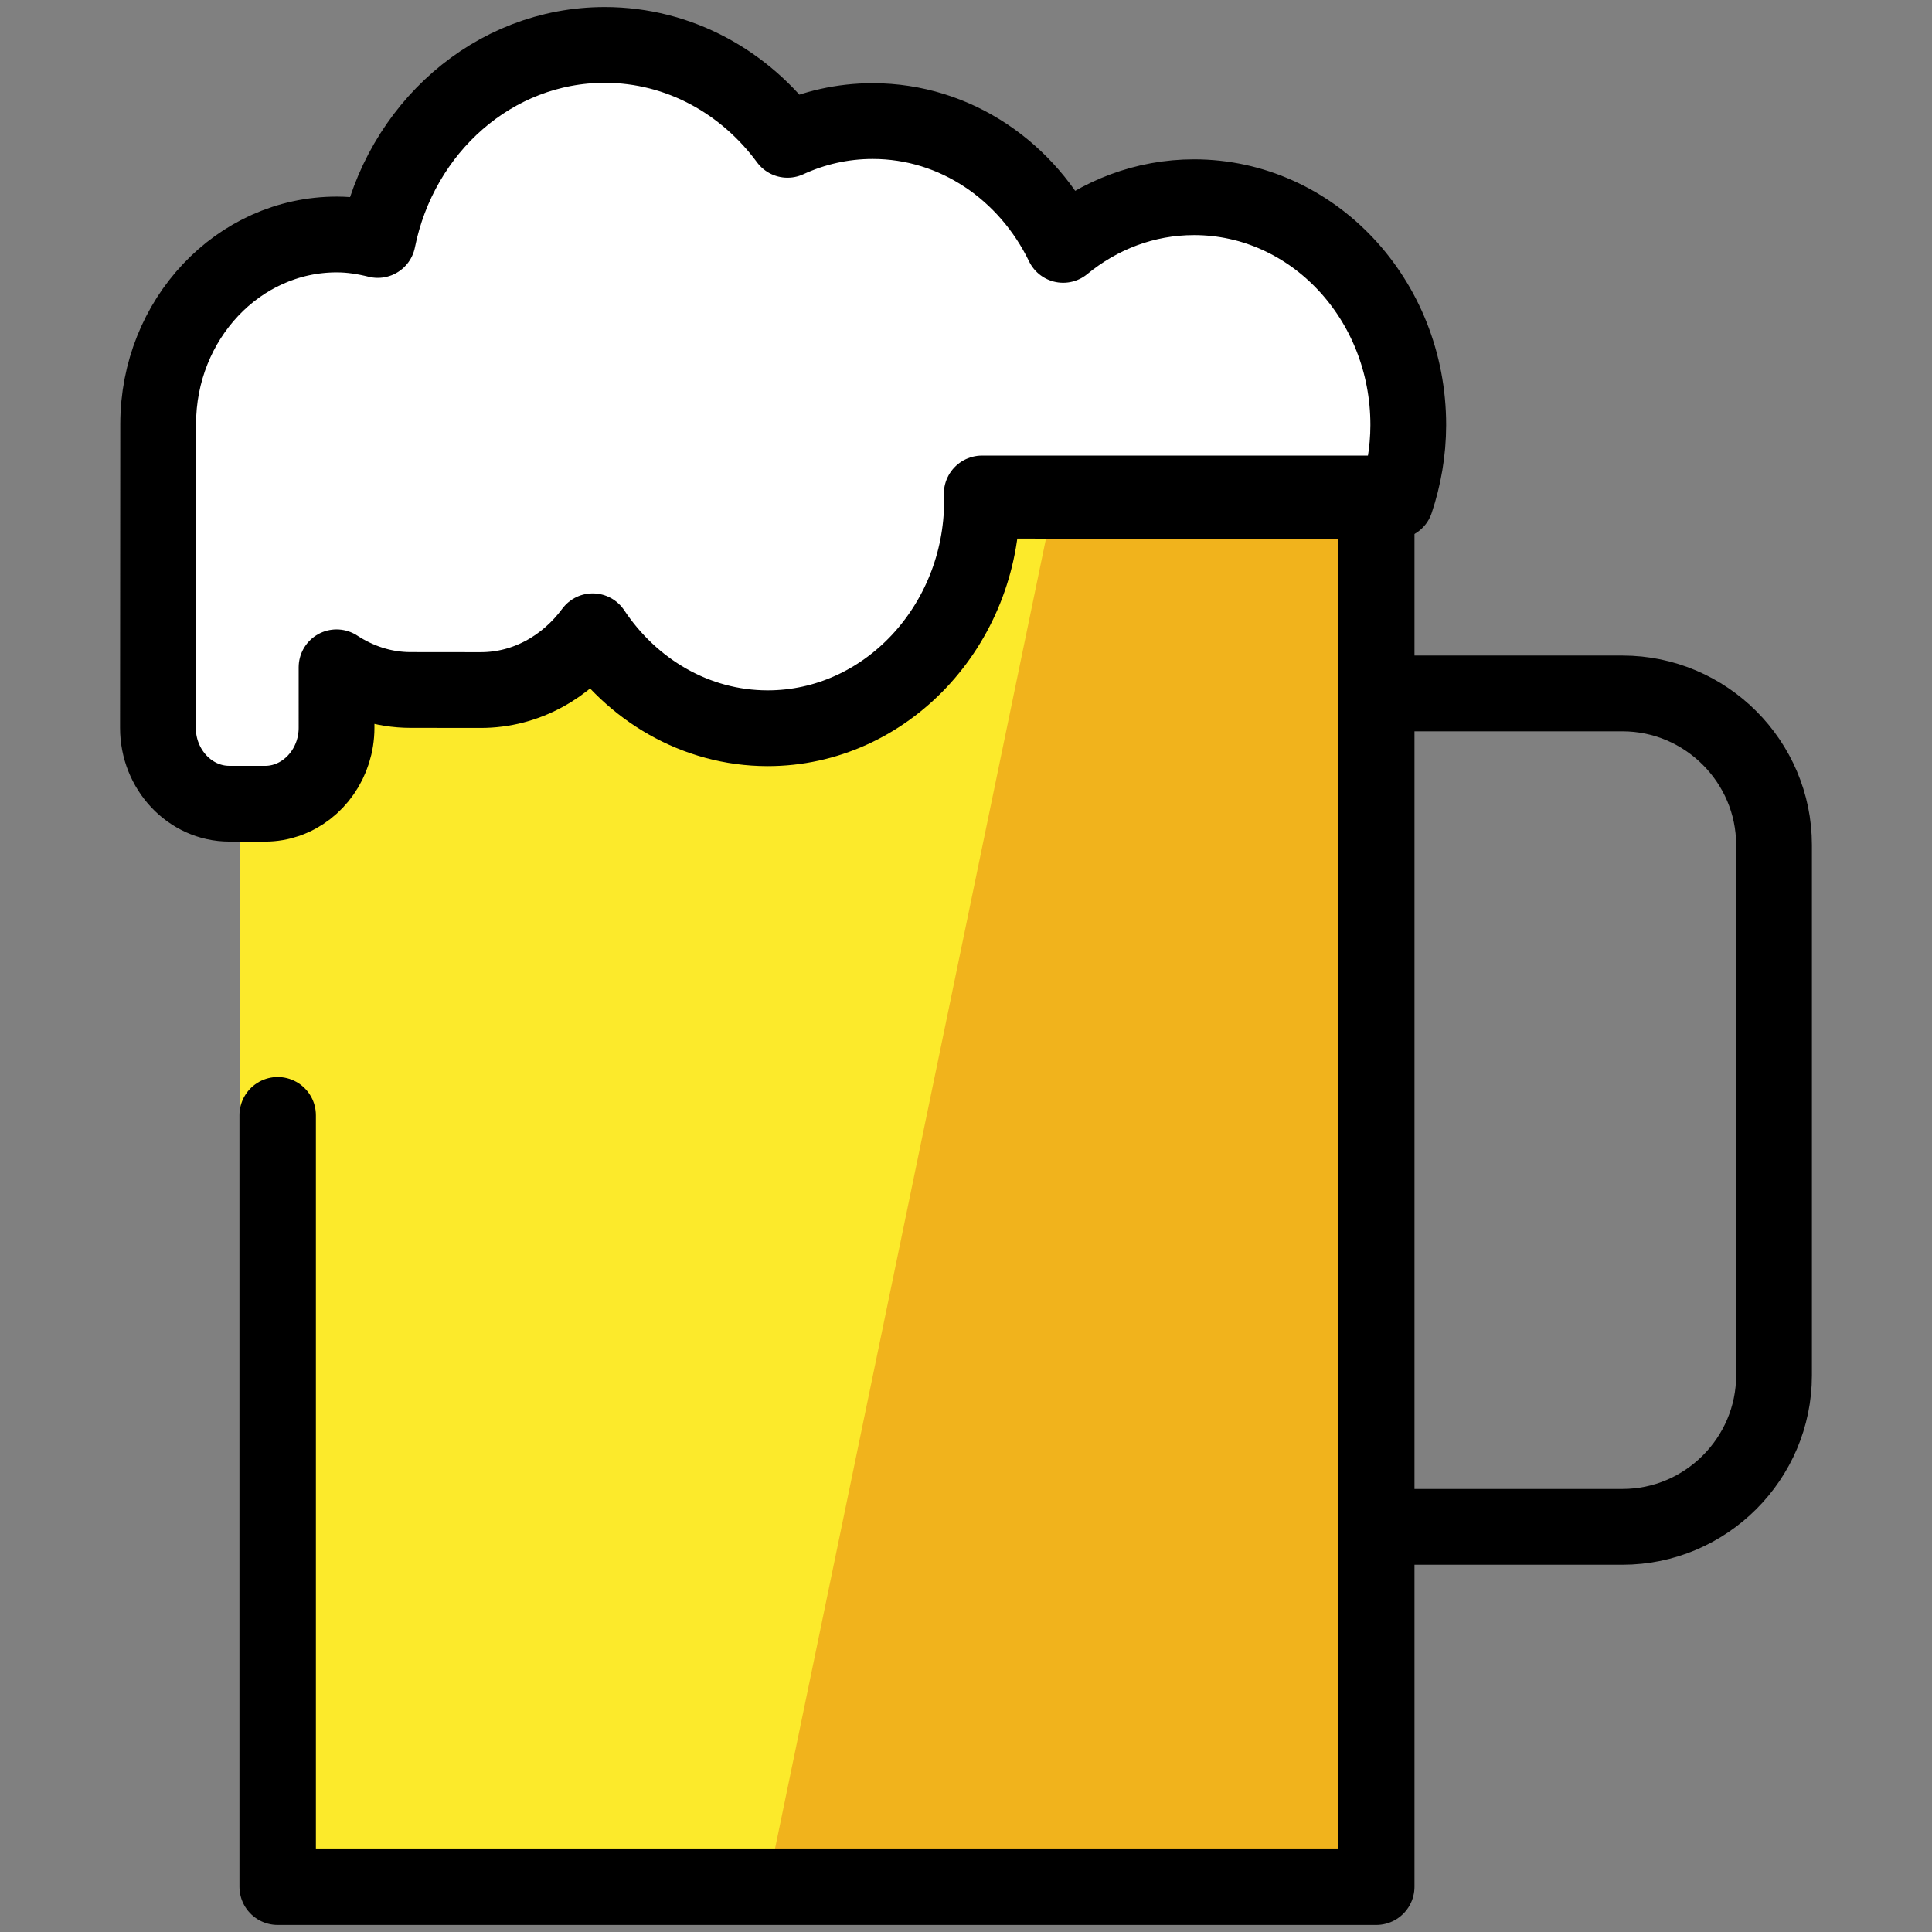 <?xml version="1.0" encoding="UTF-8" standalone="no"?>
<svg
   id="emoji"
   viewBox="0 0 51 51"
   version="1.1"
   sodipodi:docname="beer.svg"
   width="51"
   height="51"
   inkscape:version="1.3.2 (091e20e, 2023-11-25, custom)"
   xmlns:inkscape="http://www.inkscape.org/namespaces/inkscape"
   xmlns:sodipodi="http://sodipodi.sourceforge.net/DTD/sodipodi-0.dtd"
   xmlns="http://www.w3.org/2000/svg"
   xmlns:svg="http://www.w3.org/2000/svg">
  <rect x="0" y="0" width="51" height="51" fill="#808080" stroke="none"/>
  <defs
     id="defs4" />
  <sodipodi:namedview
     id="namedview4"
     pagecolor="#ffffff"
     bordercolor="#000000"
     borderopacity="0.25"
     inkscape:showpageshadow="2"
     inkscape:pageopacity="0.0"
     inkscape:pagecheckerboard="0"
     inkscape:deskcolor="#d1d1d1"
     inkscape:zoom="16.291667"
     inkscape:cx="20.132992"
     inkscape:cy="25.626598"
     inkscape:window-width="2560"
     inkscape:window-height="1369"
     inkscape:window-x="-8"
     inkscape:window-y="79"
     inkscape:window-maximized="1"
     inkscape:current-layer="emoji" />
  <g
     id="hair"
     transform="translate(-15.839,-10.38)" />
  <g
     id="skin"
     transform="translate(-15.839,-10.38)" />
  <g
     id="skin-shadow"
     transform="translate(-15.839,-10.38)" />
  <g
     id="g4"
     transform="translate(3.169,0.185)">
    <g
       id="color"
       transform="translate(-15.839,-10.38)">
      <rect
         x="19"
         y="23.23"
         width="30"
         height="36.386"
         fill="#fcea2b"
         id="rect1" />
      <polygon
         fill="#f1b31c"
         points="33,59.616 49,59.616 49,23.23 40.526,23.23 "
         id="polygon1" />
      <path
         fill="#ffffff"
         d="m 44.193,15.4 c -1.304,-0.001 -2.502,0.471 -3.458,1.258 -0.938,-1.938 -2.834,-3.267 -5.026,-3.268 -0.8,-6e-4 -1.561,0.177 -2.251,0.495 -1.12,-1.521 -2.86,-2.503 -4.819,-2.505 -2.946,-0.002 -5.406,2.205 -5.997,5.149 C 22.294,16.442 21.936,16.384 21.563,16.384 18.96,16.382 16.847,18.624 16.845,21.39 l -0.006,8.015 c -9e-4,1.102 0.847,2.005 1.884,2.005 l 0.943,7e-4 c 1.037,8e-4 1.887,-0.9 1.887,-2.002 l 0.001,-1.599 c 0.571,0.372 1.234,0.598 1.949,0.599 l 1.855,0.002 c 1.202,9e-4 2.265,-0.614 2.958,-1.552 1.026,1.543 2.712,2.558 4.615,2.56 3.111,0.003 5.659,-2.701 5.662,-6.007 l 10.921,0.009 c 0.21,-0.627 0.33,-1.3 0.331,-2.004 0.003,-3.32 -2.528,-6.013 -5.652,-6.016 z"
         id="path1" />
      <path
         fill="#ffffff"
         d="m 19.807,24.808 c 0.002,-2.688 2.115,-4.867 4.718,-4.865 0.372,3e-4 0.731,0.056 1.079,0.141 0.591,-2.861 3.051,-5.006 5.997,-5.004 1.959,0.002 3.699,0.956 4.819,2.434 0.69,-0.309 1.45,-0.482 2.251,-0.481 2.192,0.002 4.088,1.293 5.026,3.176 0.957,-0.764 2.155,-1.223 3.458,-1.222 0.53,4e-4 1.04,0.082 1.526,0.222 -0.769,-2.281 -2.863,-3.921 -5.334,-3.923 -1.304,-0.001 -2.502,0.458 -3.458,1.222 -0.938,-1.883 -2.834,-3.174 -5.026,-3.176 -0.8,-6e-4 -1.561,0.172 -2.251,0.481 -1.12,-1.478 -2.86,-2.432 -4.819,-2.434 -2.946,-0.002 -5.406,2.143 -5.997,5.004 -0.348,-0.085 -0.706,-0.141 -1.079,-0.141 -2.603,-0.002 -4.716,2.176 -4.718,4.865 l -0.006,7.789 c -9e-4,1.071 0.847,1.948 1.884,1.949 l 0.943,7e-4 c 0.36,3e-4 0.695,-0.111 0.982,-0.293 z"
         id="path2" />
    </g>
    <g
       id="line"
       transform="translate(-15.839,-10.38)">
      <path
         fill="none"
         stroke="#000000"
         stroke-linecap="round"
         stroke-linejoin="round"
         stroke-miterlimit="10"
         stroke-width="2"
         d="m 49.5,50.5 h 6 c 2.2,0 4,-1.8 4,-4 v -14 c 0,-2.2 -1.8,-4 -4,-4 h -6"
         id="path3" />
      <polyline
         fill="none"
         stroke="#000000"
         stroke-linecap="round"
         stroke-linejoin="round"
         stroke-miterlimit="10"
         stroke-width="2.018"
         points="38.594,23.23 49,23.23 49,60 20,60 20,39.635"
         id="polyline3" />
      <path
         fill="none"
         stroke="#000000"
         stroke-linecap="round"
         stroke-linejoin="round"
         stroke-miterlimit="10"
         stroke-width="2"
         d="m 20.252,31.312 c 0.753,-0.263 1.301,-1.018 1.302,-1.903 L 21.554,27.81 c 0.571,0.372 1.234,0.598 1.949,0.599 l 1.855,0.002 c 1.202,9e-4 2.265,-0.614 2.958,-1.552 1.026,1.543 2.712,2.558 4.615,2.56 3.111,0.003 5.659,-2.701 5.662,-6.007 l 10.921,0.009 c 0.21,-0.627 0.33,-1.3 0.331,-2.004 0.003,-3.32 -2.528,-6.014 -5.652,-6.016 -1.304,-0.001 -2.502,0.471 -3.458,1.258 -0.938,-1.938 -2.834,-3.267 -5.026,-3.268 -0.8,-6e-4 -1.561,0.177 -2.251,0.495 -1.12,-1.521 -2.86,-2.503 -4.819,-2.505 -2.946,-0.002 -5.406,2.205 -5.997,5.149 -0.348,-0.087 -0.706,-0.145 -1.079,-0.145 -2.603,-0.002 -4.716,2.24 -4.718,5.006 l -0.006,8.015 c -9e-4,1.102 0.847,2.005 1.884,2.005 l 0.943,7e-4 c 0.204,10e-5 0.401,-0.035 0.586,-0.099"
         id="path4" />
    </g>
  </g>
</svg>
